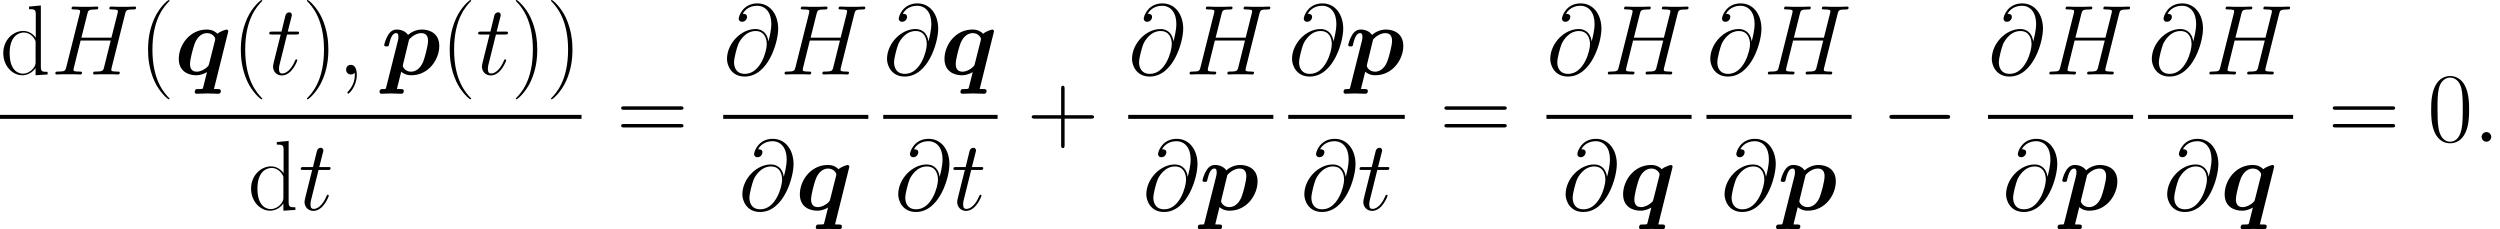 <?xml version='1.0' encoding='UTF-8'?>
<!-- This file was generated by dvisvgm 2.1.3 -->
<svg height='36.758pt' version='1.1' viewBox='40.05 78.705 400.897 36.758' width='400.897pt' xmlns='http://www.w3.org/2000/svg' xmlns:xlink='http://www.w3.org/1999/xlink'>
<defs>
<path d='M0.829 2.056C0.765 2.279 0.749 2.295 0.733 2.311C0.638 2.343 0.462 2.343 0.319 2.343C0.048 2.343 -0.239 2.343 -0.239 2.79C-0.239 2.965 -0.112 3.092 0.064 3.092C0.526 3.092 1.052 3.045 1.53 3.045C2.088 3.045 2.694 3.092 3.236 3.092C3.347 3.092 3.65 3.092 3.65 2.63C3.65 2.359 3.395 2.343 3.236 2.343C3.013 2.343 2.758 2.343 2.55 2.327L3.236 -0.446C3.475 -0.223 4.001 0.128 4.846 0.128C7.619 0.128 9.341 -2.391 9.341 -4.575C9.341 -6.535 7.874 -7.205 6.551 -7.205C5.42 -7.205 4.591 -6.583 4.336 -6.344C3.73 -7.205 2.678 -7.205 2.503 -7.205C1.913 -7.205 1.451 -6.87 1.116 -6.296C0.717 -5.659 0.51 -4.798 0.51 -4.718C0.51 -4.495 0.749 -4.495 0.893 -4.495C1.068 -4.495 1.132 -4.495 1.211 -4.575C1.243 -4.607 1.243 -4.639 1.339 -5.037C1.658 -6.312 2.024 -6.631 2.423 -6.631C2.598 -6.631 2.79 -6.567 2.79 -6.041C2.79 -5.802 2.758 -5.579 2.694 -5.356L0.829 2.056ZM4.495 -5.595C4.957 -6.137 5.707 -6.631 6.472 -6.631C7.46 -6.631 7.54 -5.77 7.54 -5.42C7.54 -4.591 6.998 -2.63 6.743 -2.008C6.249 -0.845 5.468 -0.446 4.814 -0.446C3.873 -0.446 3.491 -1.196 3.491 -1.371L3.523 -1.594L4.495 -5.595Z' id='g0-112'/>
<path d='M8.656 -6.918C8.656 -6.998 8.592 -7.205 8.369 -7.205C8.353 -7.205 7.412 -6.982 6.918 -6.52C6.695 -6.775 6.153 -7.205 5.212 -7.205C2.439 -7.205 0.717 -4.686 0.717 -2.503C0.717 -0.542 2.184 0.128 3.507 0.128C4.272 0.128 4.91 -0.175 5.244 -0.383L4.639 2.04C4.575 2.279 4.559 2.295 4.447 2.311C4.272 2.343 4.017 2.343 3.842 2.343C3.571 2.343 3.475 2.343 3.395 2.439S3.268 2.79 3.268 2.805C3.268 2.901 3.332 3.092 3.587 3.092C4.129 3.092 4.718 3.045 5.276 3.045C5.866 3.045 6.472 3.092 7.046 3.092C7.157 3.092 7.46 3.092 7.46 2.63C7.46 2.359 7.189 2.343 7.046 2.343C6.822 2.343 6.567 2.343 6.36 2.327L8.656 -6.918ZM5.579 -1.706C5.499 -1.435 5.499 -1.403 5.324 -1.243C4.814 -0.733 4.144 -0.446 3.587 -0.446C2.598 -0.446 2.519 -1.307 2.519 -1.658C2.519 -2.487 3.061 -4.447 3.316 -5.069C3.81 -6.233 4.591 -6.631 5.244 -6.631C6.185 -6.631 6.567 -5.882 6.567 -5.707C6.567 -5.643 6.551 -5.531 6.535 -5.483L5.579 -1.706Z' id='g0-113'/>
<path d='M10.505 -3.666C10.776 -3.666 11.062 -3.666 11.062 -3.985S10.776 -4.304 10.505 -4.304H1.881C1.61 -4.304 1.323 -4.304 1.323 -3.985S1.61 -3.666 1.881 -3.666H10.505Z' id='g1-0'/>
<path d='M2.933 -0.765C2.933 -1.227 2.55 -1.546 2.168 -1.546C1.706 -1.546 1.387 -1.164 1.387 -0.781C1.387 -0.319 1.769 0 2.152 0C2.614 0 2.933 -0.383 2.933 -0.765Z' id='g2-58'/>
<path d='M3.108 0.064C3.108 -0.861 2.805 -1.546 2.152 -1.546C1.642 -1.546 1.387 -1.132 1.387 -0.781S1.626 0 2.168 0C2.375 0 2.55 -0.064 2.694 -0.207C2.726 -0.239 2.742 -0.239 2.758 -0.239C2.79 -0.239 2.79 -0.016 2.79 0.064C2.79 0.59 2.694 1.626 1.769 2.662C1.594 2.853 1.594 2.885 1.594 2.917C1.594 2.997 1.674 3.076 1.753 3.076C1.881 3.076 3.108 1.897 3.108 0.064Z' id='g2-59'/>
<path d='M7.237 -5.324C7.141 -6.217 6.583 -7.285 5.149 -7.285C2.901 -7.285 0.606 -5.005 0.606 -2.471C0.606 -1.498 1.275 0.335 3.443 0.335C7.205 0.335 8.815 -5.149 8.815 -7.332C8.815 -9.628 7.524 -11.397 5.483 -11.397C3.172 -11.397 2.487 -9.373 2.487 -8.942C2.487 -8.799 2.582 -8.448 3.029 -8.448C3.587 -8.448 3.826 -8.958 3.826 -9.229C3.826 -9.724 3.332 -9.724 3.124 -9.724C3.778 -10.903 4.989 -11.015 5.42 -11.015C6.822 -11.015 7.715 -9.899 7.715 -8.114C7.715 -7.093 7.412 -5.914 7.253 -5.324H7.237ZM3.491 -0.096C1.993 -0.096 1.737 -1.275 1.737 -1.945C1.737 -2.646 2.184 -4.288 2.423 -4.878C2.63 -5.356 3.539 -6.966 5.197 -6.966C6.647 -6.966 6.982 -5.707 6.982 -4.846C6.982 -3.666 5.946 -0.096 3.491 -0.096Z' id='g2-64'/>
<path d='M11.923 -9.724C12.067 -10.265 12.099 -10.425 13.23 -10.425C13.517 -10.425 13.677 -10.425 13.677 -10.712C13.677 -10.887 13.533 -10.887 13.438 -10.887C13.151 -10.887 12.816 -10.855 12.513 -10.855H10.632C10.329 -10.855 9.995 -10.887 9.692 -10.887C9.58 -10.887 9.389 -10.887 9.389 -10.584C9.389 -10.425 9.5 -10.425 9.803 -10.425C10.76 -10.425 10.76 -10.297 10.76 -10.122C10.76 -10.09 10.76 -9.995 10.696 -9.755L9.724 -5.898H4.91L5.866 -9.724C6.009 -10.265 6.041 -10.425 7.173 -10.425C7.46 -10.425 7.619 -10.425 7.619 -10.712C7.619 -10.887 7.476 -10.887 7.38 -10.887C7.093 -10.887 6.759 -10.855 6.456 -10.855H4.575C4.272 -10.855 3.937 -10.887 3.634 -10.887C3.523 -10.887 3.332 -10.887 3.332 -10.584C3.332 -10.425 3.443 -10.425 3.746 -10.425C4.702 -10.425 4.702 -10.297 4.702 -10.122C4.702 -10.09 4.702 -9.995 4.639 -9.755L2.487 -1.18C2.343 -0.622 2.311 -0.462 1.211 -0.462C0.845 -0.462 0.733 -0.462 0.733 -0.159C0.733 0 0.909 0 0.956 0C1.243 0 1.578 -0.032 1.881 -0.032H3.762C4.065 -0.032 4.399 0 4.702 0C4.83 0 5.005 0 5.005 -0.303C5.005 -0.462 4.862 -0.462 4.623 -0.462C3.65 -0.462 3.65 -0.59 3.65 -0.749C3.65 -0.765 3.65 -0.877 3.682 -1.004L4.782 -5.436H9.612C9.341 -4.384 8.528 -1.052 8.496 -0.956C8.321 -0.478 8.066 -0.478 7.125 -0.462C6.934 -0.462 6.791 -0.462 6.791 -0.159C6.791 0 6.966 0 7.014 0C7.301 0 7.635 -0.032 7.938 -0.032H9.819C10.122 -0.032 10.457 0 10.76 0C10.887 0 11.062 0 11.062 -0.303C11.062 -0.462 10.919 -0.462 10.68 -0.462C9.708 -0.462 9.708 -0.59 9.708 -0.749C9.708 -0.765 9.708 -0.877 9.739 -1.004L11.923 -9.724Z' id='g2-72'/>
<path d='M3.204 -6.408H4.67C4.973 -6.408 5.133 -6.408 5.133 -6.695C5.133 -6.87 5.037 -6.87 4.718 -6.87H3.316L3.905 -9.198C3.969 -9.421 3.969 -9.453 3.969 -9.564C3.969 -9.819 3.762 -9.963 3.555 -9.963C3.427 -9.963 3.061 -9.915 2.933 -9.405L2.311 -6.87H0.813C0.494 -6.87 0.351 -6.87 0.351 -6.567C0.351 -6.408 0.462 -6.408 0.765 -6.408H2.184L1.132 -2.2C1.004 -1.642 0.956 -1.482 0.956 -1.275C0.956 -0.526 1.482 0.159 2.375 0.159C3.985 0.159 4.846 -2.168 4.846 -2.279C4.846 -2.375 4.782 -2.423 4.686 -2.423C4.655 -2.423 4.591 -2.423 4.559 -2.359C4.543 -2.343 4.527 -2.327 4.415 -2.072C4.081 -1.275 3.347 -0.159 2.423 -0.159C1.945 -0.159 1.913 -0.558 1.913 -0.909C1.913 -0.925 1.913 -1.227 1.961 -1.419L3.204 -6.408Z' id='g2-116'/>
<path d='M4.878 3.889C4.878 3.873 4.878 3.842 4.83 3.794C4.097 3.045 2.136 1.004 2.136 -3.969S4.065 -10.967 4.846 -11.764C4.846 -11.78 4.878 -11.812 4.878 -11.86S4.83 -11.939 4.766 -11.939C4.591 -11.939 3.236 -10.76 2.455 -9.006C1.658 -7.237 1.435 -5.515 1.435 -3.985C1.435 -2.837 1.546 -0.893 2.503 1.164C3.268 2.821 4.575 3.985 4.766 3.985C4.846 3.985 4.878 3.953 4.878 3.889Z' id='g3-40'/>
<path d='M4.192 -3.969C4.192 -5.117 4.081 -7.062 3.124 -9.118C2.359 -10.776 1.052 -11.939 0.861 -11.939C0.813 -11.939 0.749 -11.923 0.749 -11.844C0.749 -11.812 0.765 -11.796 0.781 -11.764C1.546 -10.967 3.491 -8.942 3.491 -3.985C3.491 0.988 1.562 3.013 0.781 3.81C0.765 3.842 0.749 3.858 0.749 3.889C0.749 3.969 0.813 3.985 0.861 3.985C1.036 3.985 2.391 2.805 3.172 1.052C3.969 -0.717 4.192 -2.439 4.192 -3.969Z' id='g3-41'/>
<path d='M6.009 -3.698H10.234C10.457 -3.698 10.728 -3.698 10.728 -3.969C10.728 -4.256 10.473 -4.256 10.234 -4.256H6.009V-8.48C6.009 -8.703 6.009 -8.974 5.738 -8.974C5.452 -8.974 5.452 -8.719 5.452 -8.48V-4.256H1.227C1.004 -4.256 0.733 -4.256 0.733 -3.985C0.733 -3.698 0.988 -3.698 1.227 -3.698H5.452V0.526C5.452 0.749 5.452 1.02 5.723 1.02C6.009 1.02 6.009 0.765 6.009 0.526V-3.698Z' id='g3-43'/>
<path d='M6.695 -5.117C6.695 -6.089 6.679 -7.747 6.009 -9.022C5.42 -10.138 4.479 -10.537 3.65 -10.537C2.885 -10.537 1.913 -10.186 1.307 -9.038C0.669 -7.843 0.606 -6.36 0.606 -5.117C0.606 -4.208 0.622 -2.821 1.116 -1.61C1.801 0.032 3.029 0.255 3.65 0.255C4.384 0.255 5.499 -0.048 6.153 -1.562C6.631 -2.662 6.695 -3.953 6.695 -5.117ZM3.65 0C2.63 0 2.024 -0.877 1.801 -2.088C1.626 -3.029 1.626 -4.399 1.626 -5.292C1.626 -6.52 1.626 -7.54 1.833 -8.512C2.136 -9.867 3.029 -10.281 3.65 -10.281C4.304 -10.281 5.149 -9.851 5.452 -8.544C5.659 -7.635 5.675 -6.567 5.675 -5.292C5.675 -4.256 5.675 -2.981 5.483 -2.04C5.149 -0.303 4.208 0 3.65 0Z' id='g3-48'/>
<path d='M10.25 -5.117C10.489 -5.117 10.728 -5.117 10.728 -5.388C10.728 -5.675 10.457 -5.675 10.186 -5.675H1.275C1.004 -5.675 0.733 -5.675 0.733 -5.388C0.733 -5.117 0.972 -5.117 1.211 -5.117H10.25ZM10.186 -2.279C10.457 -2.279 10.728 -2.279 10.728 -2.566C10.728 -2.837 10.489 -2.837 10.25 -2.837H1.211C0.972 -2.837 0.733 -2.837 0.733 -2.566C0.733 -2.279 1.004 -2.279 1.275 -2.279H10.186Z' id='g3-61'/>
<path d='M4.655 -10.887V-10.473C5.595 -10.473 5.738 -10.377 5.738 -9.612V-5.882C5.675 -5.962 5.021 -6.982 3.73 -6.982C2.104 -6.982 0.526 -5.531 0.526 -3.427C0.526 -1.339 2.008 0.128 3.571 0.128C4.926 0.128 5.627 -0.925 5.707 -1.036V0.128L7.635 0V-0.414C6.695 -0.414 6.551 -0.51 6.551 -1.275V-11.062L4.655 -10.887ZM5.707 -1.913C5.707 -1.435 5.42 -1.004 5.053 -0.685C4.511 -0.207 3.969 -0.128 3.666 -0.128C3.204 -0.128 1.546 -0.367 1.546 -3.411C1.546 -6.535 3.395 -6.727 3.81 -6.727C4.543 -6.727 5.133 -6.312 5.499 -5.738C5.707 -5.404 5.707 -5.356 5.707 -5.069V-1.913Z' id='g3-100'/>
</defs>
<g id='page1'>
<use x='40.05' xlink:href='#g3-100' y='90.646'/>
<use x='48.193' xlink:href='#g2-72' y='90.646'/>
<use x='62.357' xlink:href='#g3-40' y='90.646'/>
<use x='68.001' xlink:href='#g0-113' y='90.646'/>
<use x='77.234' xlink:href='#g3-40' y='90.646'/>
<use x='82.878' xlink:href='#g2-116' y='90.646'/>
<use x='88.515' xlink:href='#g3-41' y='90.646'/>
<use x='94.16' xlink:href='#g2-59' y='90.646'/>
<use x='101.152' xlink:href='#g0-112' y='90.646'/>
<use x='110.731' xlink:href='#g3-40' y='90.646'/>
<use x='116.376' xlink:href='#g2-116' y='90.646'/>
<use x='122.012' xlink:href='#g3-41' y='90.646'/>
<use x='127.657' xlink:href='#g3-41' y='90.646'/>
<rect height='0.638' width='93.252' x='40.05' y='97.126'/>
<use x='79.786' xlink:href='#g3-100' y='112.364'/>
<use x='87.929' xlink:href='#g2-116' y='112.364'/>
<use x='138.925' xlink:href='#g3-61' y='101.429'/>
<use x='156.023' xlink:href='#g2-64' y='90.646'/>
<use x='165.129' xlink:href='#g2-72' y='90.646'/>
<rect height='0.638' width='23.27' x='156.023' y='97.126'/>
<use x='158.488' xlink:href='#g2-64' y='112.364'/>
<use x='167.595' xlink:href='#g0-113' y='112.364'/>
<use x='181.684' xlink:href='#g2-64' y='90.646'/>
<use x='190.79' xlink:href='#g0-113' y='90.646'/>
<rect height='0.638' width='18.338' x='181.684' y='97.126'/>
<use x='183.482' xlink:href='#g2-64' y='112.364'/>
<use x='192.588' xlink:href='#g2-116' y='112.364'/>
<use x='204.76' xlink:href='#g3-43' y='101.429'/>
<use x='220.972' xlink:href='#g2-64' y='90.646'/>
<use x='230.079' xlink:href='#g2-72' y='90.646'/>
<rect height='0.638' width='23.27' x='220.972' y='97.126'/>
<use x='223.264' xlink:href='#g2-64' y='112.364'/>
<use x='232.371' xlink:href='#g0-112' y='112.364'/>
<use x='246.633' xlink:href='#g2-64' y='90.646'/>
<use x='255.74' xlink:href='#g0-112' y='90.646'/>
<rect height='0.638' width='18.685' x='246.633' y='97.126'/>
<use x='248.604' xlink:href='#g2-64' y='112.364'/>
<use x='257.711' xlink:href='#g2-116' y='112.364'/>
<use x='270.942' xlink:href='#g3-61' y='101.429'/>
<use x='288.039' xlink:href='#g2-64' y='90.646'/>
<use x='297.146' xlink:href='#g2-72' y='90.646'/>
<rect height='0.638' width='23.27' x='288.039' y='97.126'/>
<use x='290.505' xlink:href='#g2-64' y='112.364'/>
<use x='299.612' xlink:href='#g0-113' y='112.364'/>
<use x='313.7' xlink:href='#g2-64' y='90.646'/>
<use x='322.807' xlink:href='#g2-72' y='90.646'/>
<rect height='0.638' width='23.27' x='313.7' y='97.126'/>
<use x='315.993' xlink:href='#g2-64' y='112.364'/>
<use x='325.099' xlink:href='#g0-112' y='112.364'/>
<use x='341.708' xlink:href='#g1-0' y='101.429'/>
<use x='358.844' xlink:href='#g2-64' y='90.646'/>
<use x='367.95' xlink:href='#g2-72' y='90.646'/>
<rect height='0.638' width='23.27' x='358.844' y='97.126'/>
<use x='361.136' xlink:href='#g2-64' y='112.364'/>
<use x='370.243' xlink:href='#g0-112' y='112.364'/>
<use x='384.505' xlink:href='#g2-64' y='90.646'/>
<use x='393.611' xlink:href='#g2-72' y='90.646'/>
<rect height='0.638' width='23.27' x='384.505' y='97.126'/>
<use x='386.971' xlink:href='#g2-64' y='112.364'/>
<use x='396.077' xlink:href='#g0-113' y='112.364'/>
<use x='413.398' xlink:href='#g3-61' y='101.429'/>
<use x='429.301' xlink:href='#g3-48' y='101.429'/>
<use x='436.611' xlink:href='#g2-58' y='101.429'/>
</g>
</svg>